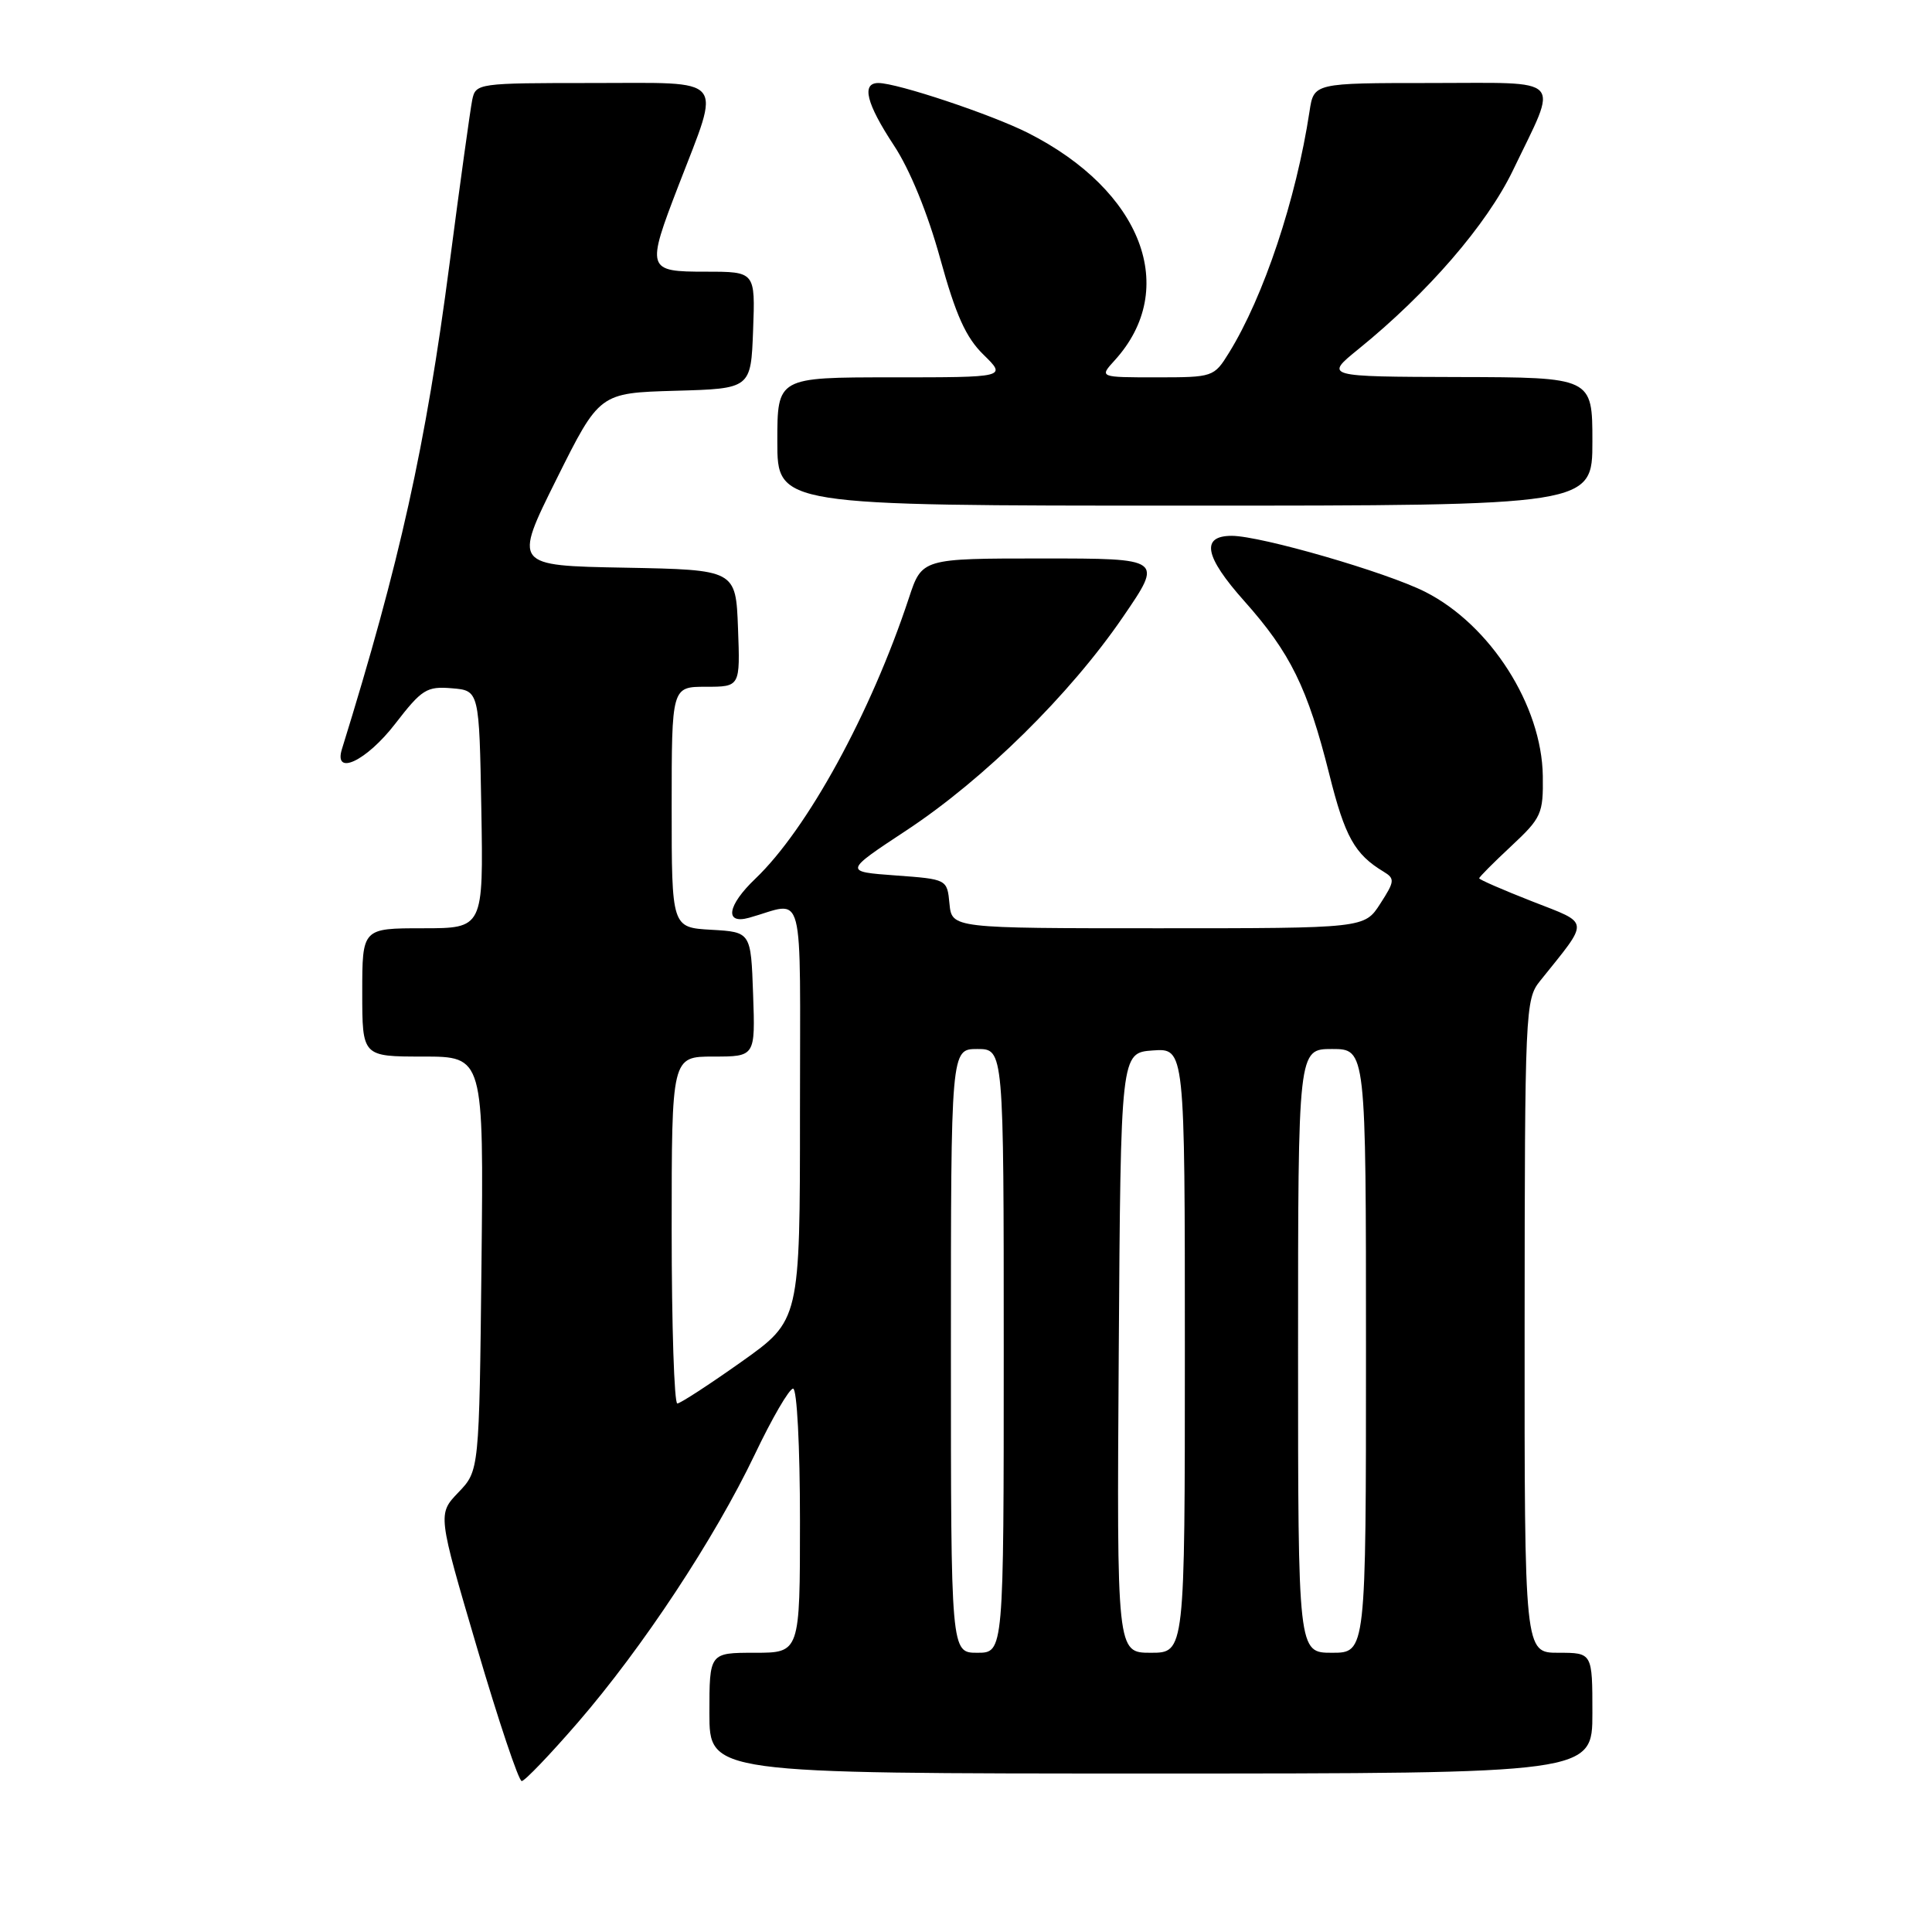 <?xml version="1.0" encoding="UTF-8" standalone="no"?>
<!DOCTYPE svg PUBLIC "-//W3C//DTD SVG 1.1//EN" "http://www.w3.org/Graphics/SVG/1.1/DTD/svg11.dtd" >
<svg xmlns="http://www.w3.org/2000/svg" xmlns:xlink="http://www.w3.org/1999/xlink" version="1.1" viewBox="0 0 256 256">
 <g >
 <path fill="currentColor"
d=" M 76.56 228.25 C 85.15 218.32 94.68 203.88 100.00 192.75 C 102.29 187.94 104.58 184.00 105.09 184.00 C 105.60 184.00 106.00 191.60 106.00 201.50 C 106.00 219.00 106.00 219.00 100.00 219.00 C 94.00 219.00 94.00 219.00 94.00 227.00 C 94.00 235.00 94.00 235.00 152.50 235.00 C 211.00 235.00 211.00 235.00 211.00 227.00 C 211.00 219.00 211.00 219.00 206.50 219.00 C 202.00 219.00 202.00 219.00 202.02 175.75 C 202.04 133.97 202.11 132.41 204.05 130.00 C 210.70 121.71 210.78 122.48 203.00 119.43 C 199.15 117.92 196.00 116.55 196.00 116.38 C 196.00 116.21 197.91 114.29 200.25 112.11 C 204.25 108.37 204.50 107.83 204.43 102.82 C 204.30 93.48 197.48 82.80 188.86 78.43 C 183.71 75.82 167.09 71.01 163.22 71.00 C 159.08 71.00 159.60 73.73 164.87 79.64 C 170.99 86.51 173.27 91.15 176.14 102.60 C 178.21 110.88 179.50 113.19 183.33 115.50 C 184.85 116.42 184.81 116.78 182.89 119.75 C 180.80 123.00 180.80 123.00 153.47 123.00 C 126.13 123.00 126.13 123.00 125.81 119.75 C 125.50 116.50 125.50 116.50 118.66 116.00 C 111.81 115.50 111.81 115.50 120.15 110.00 C 130.40 103.23 141.77 92.03 148.80 81.75 C 154.11 74.00 154.11 74.00 138.13 74.00 C 122.16 74.00 122.16 74.00 120.43 79.25 C 115.40 94.47 106.98 109.86 100.08 116.44 C 96.37 119.98 95.96 122.52 99.25 121.61 C 106.78 119.52 106.00 116.54 106.00 147.36 C 106.00 174.94 106.00 174.94 98.25 180.44 C 93.99 183.46 90.16 185.95 89.75 185.97 C 89.34 185.99 89.00 175.65 89.00 163.00 C 89.00 140.00 89.00 140.00 94.54 140.00 C 100.08 140.00 100.08 140.00 99.79 131.75 C 99.50 123.50 99.50 123.50 94.25 123.20 C 89.00 122.90 89.00 122.90 89.00 106.95 C 89.00 91.00 89.00 91.00 93.54 91.00 C 98.08 91.00 98.08 91.00 97.79 83.25 C 97.50 75.50 97.50 75.50 82.77 75.22 C 68.04 74.95 68.04 74.95 73.73 63.51 C 79.43 52.07 79.43 52.07 89.46 51.78 C 99.50 51.50 99.50 51.50 99.79 43.75 C 100.08 36.00 100.08 36.00 93.54 36.00 C 85.68 36.00 85.60 35.76 89.93 24.52 C 95.56 9.91 96.47 11.00 78.60 11.00 C 63.27 11.00 63.03 11.03 62.57 13.25 C 62.32 14.49 60.96 24.27 59.56 35.00 C 56.41 59.08 52.99 74.49 45.31 99.25 C 44.17 102.92 48.56 100.84 52.37 95.90 C 55.90 91.33 56.54 90.92 59.87 91.20 C 63.50 91.50 63.50 91.50 63.78 107.25 C 64.05 123.00 64.05 123.00 56.03 123.00 C 48.00 123.00 48.00 123.00 48.00 131.50 C 48.00 140.00 48.00 140.00 56.05 140.00 C 64.09 140.00 64.09 140.00 63.80 167.44 C 63.50 194.87 63.50 194.87 60.74 197.75 C 57.99 200.62 57.99 200.62 63.20 218.31 C 66.06 228.04 68.73 236.00 69.13 236.00 C 69.53 236.00 72.87 232.51 76.56 228.25 Z  M 211.00 58.50 C 211.00 50.00 211.00 50.00 193.25 49.96 C 175.50 49.91 175.50 49.91 180.00 46.26 C 189.17 38.83 197.01 29.76 200.47 22.58 C 206.55 9.93 207.56 11.00 189.61 11.00 C 174.09 11.00 174.09 11.00 173.52 14.75 C 171.75 26.41 167.46 39.28 162.85 46.74 C 160.86 49.96 160.74 50.00 153.24 50.00 C 145.65 50.00 145.65 50.00 147.70 47.75 C 156.31 38.29 151.35 25.27 136.21 17.61 C 131.38 15.17 118.89 11.00 116.39 11.00 C 114.11 11.00 114.79 13.71 118.45 19.27 C 120.57 22.48 122.93 28.27 124.58 34.26 C 126.65 41.76 127.98 44.72 130.33 47.01 C 133.38 50.00 133.38 50.00 118.19 50.00 C 103.00 50.00 103.00 50.00 103.00 58.50 C 103.00 67.00 103.00 67.00 157.00 67.00 C 211.00 67.00 211.00 67.00 211.00 58.50 Z  M 126.00 179.00 C 126.00 139.00 126.00 139.00 129.50 139.00 C 133.00 139.00 133.00 139.00 133.00 179.00 C 133.00 219.00 133.00 219.00 129.50 219.00 C 126.00 219.00 126.00 219.00 126.00 179.00 Z  M 148.24 179.25 C 148.50 139.50 148.50 139.50 152.75 139.19 C 157.00 138.89 157.00 138.89 157.00 178.94 C 157.00 219.00 157.00 219.00 152.49 219.00 C 147.98 219.00 147.98 219.00 148.24 179.25 Z  M 172.00 179.00 C 172.00 139.00 172.00 139.00 176.50 139.00 C 181.00 139.00 181.00 139.00 181.00 179.00 C 181.00 219.00 181.00 219.00 176.50 219.00 C 172.00 219.00 172.00 219.00 172.00 179.00 Z "/>
</g>
</svg>